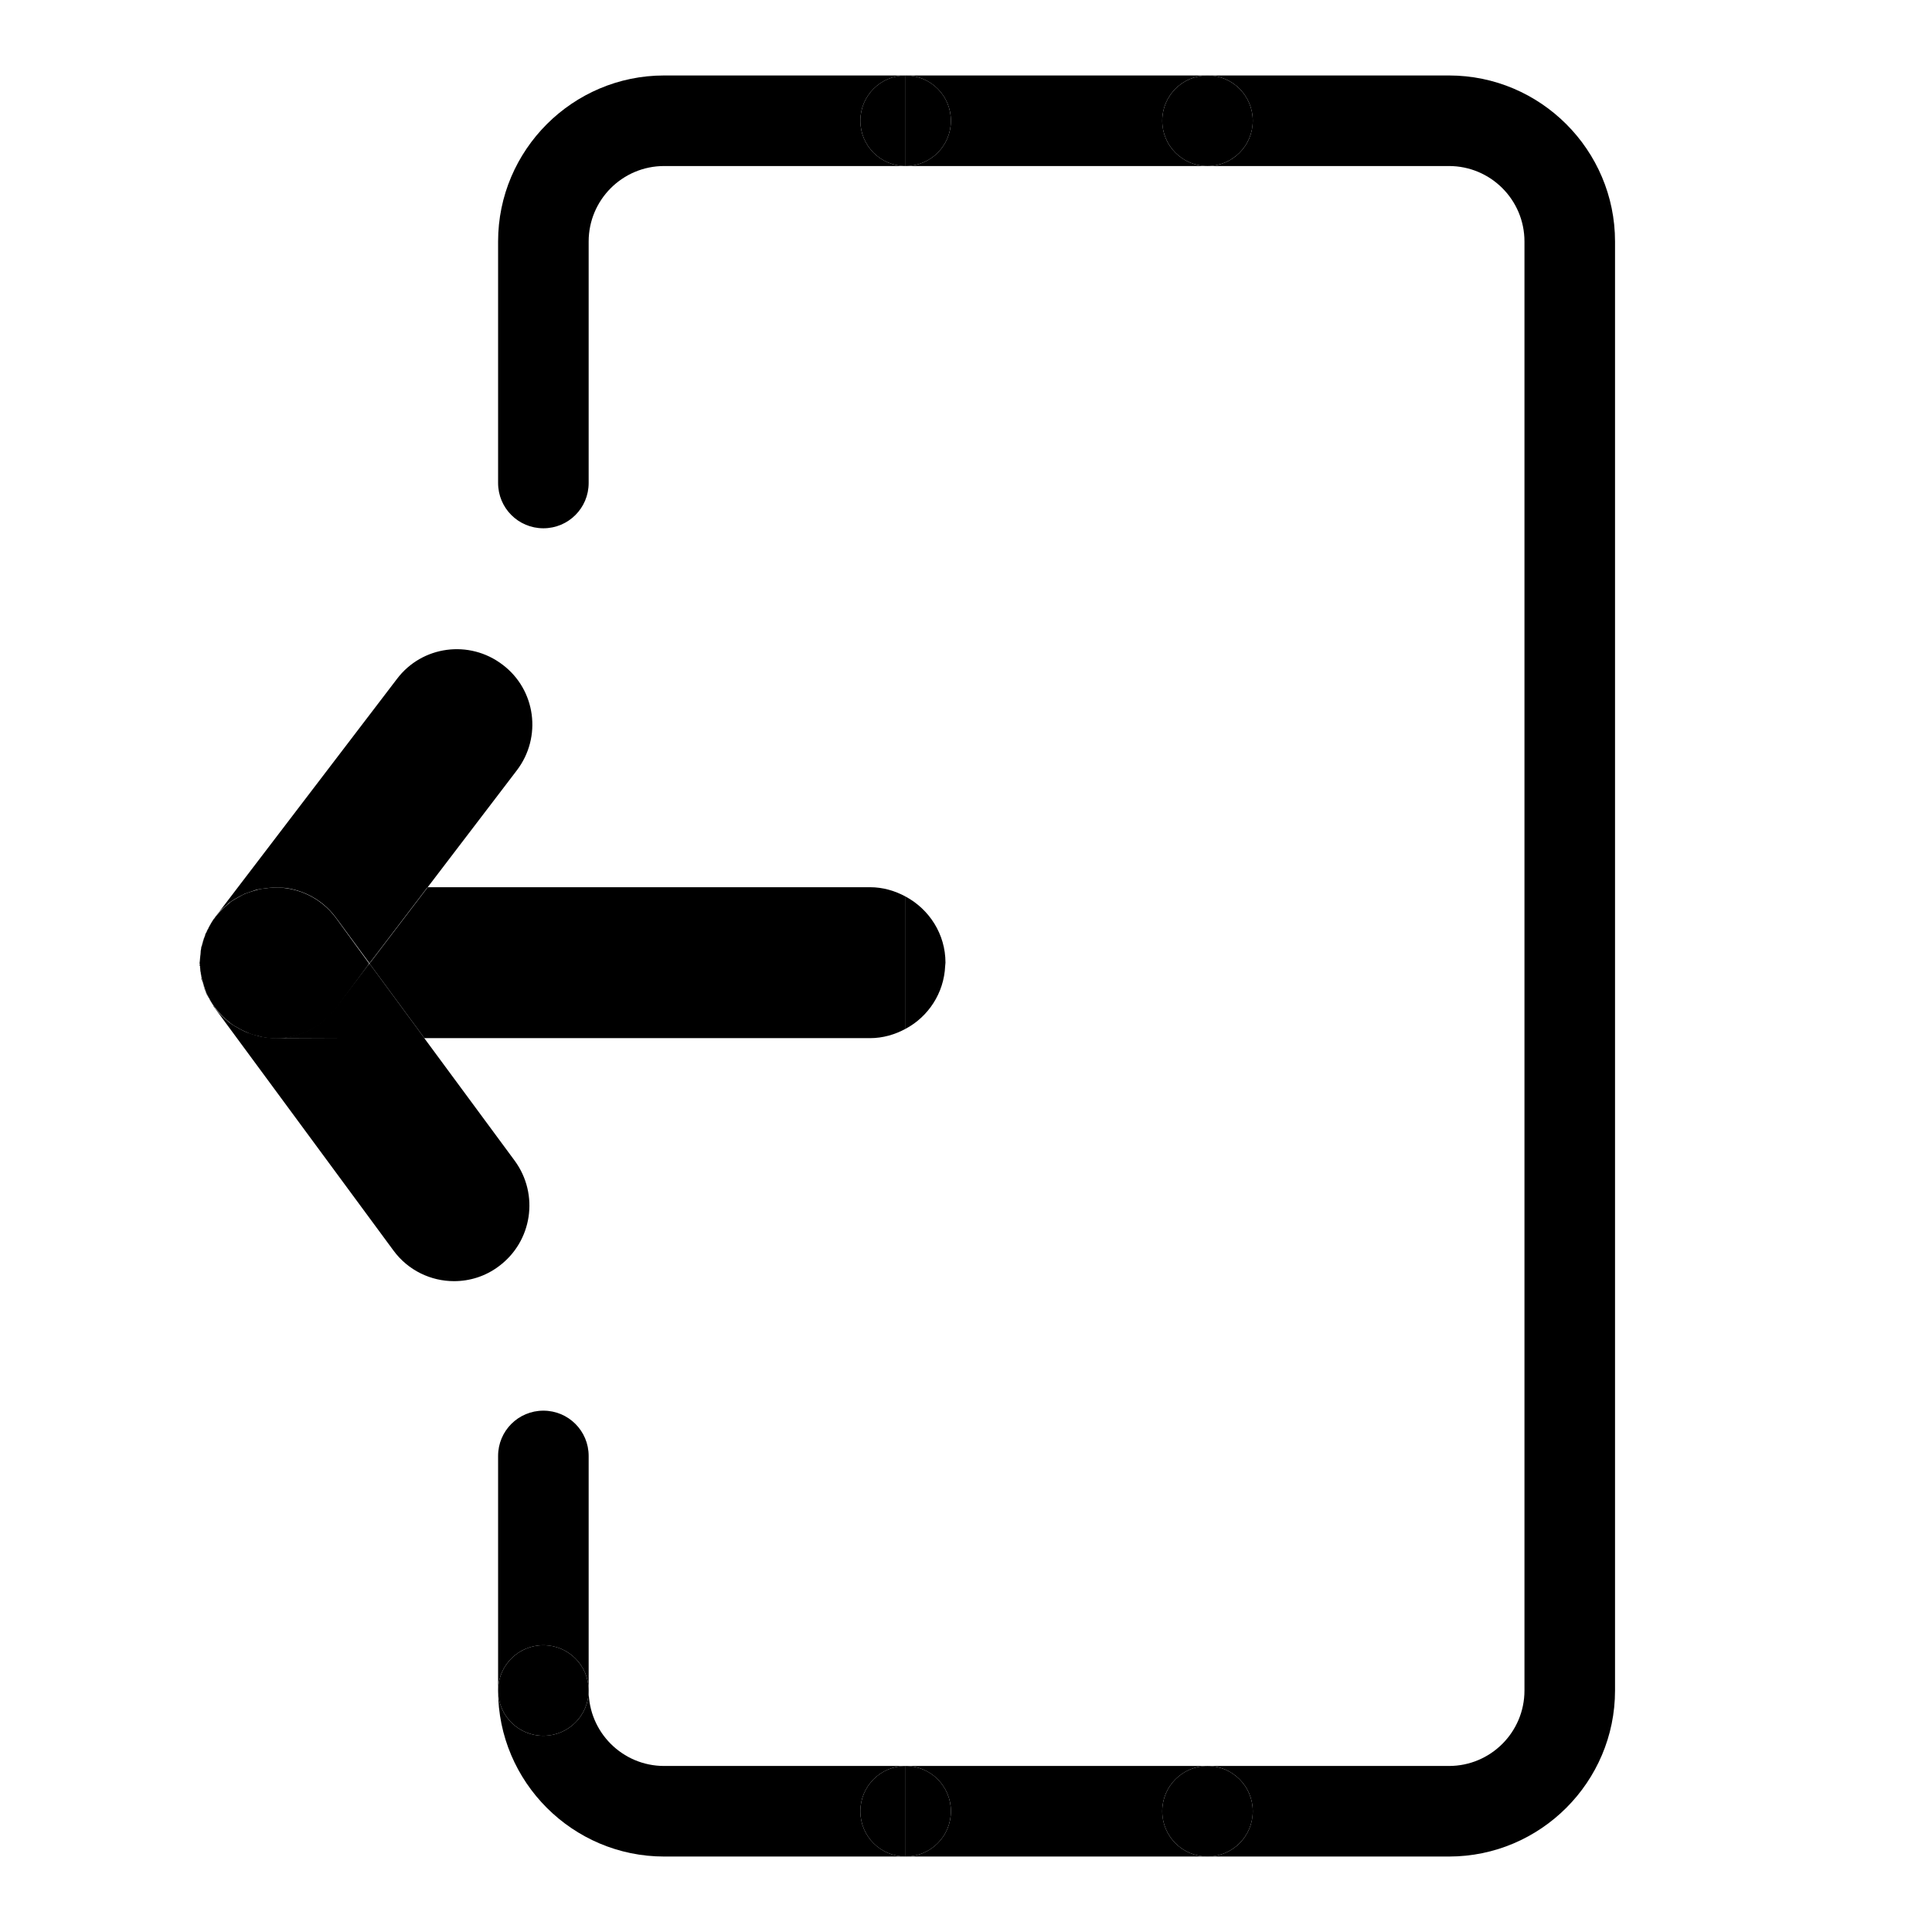 <?xml version="1.0" encoding="utf-8"?>
<!-- Generator: Adobe Illustrator 24.2.3, SVG Export Plug-In . SVG Version: 6.00 Build 0)  -->
<svg version="1.1" id="Layer_1" xmlns="http://www.w3.org/2000/svg" xmlns:xlink="http://www.w3.org/1999/xlink" x="0px" y="0px"
	 viewBox="0 0 64 64" style="enable-background:new 0 0 64 64;" xml:space="preserve">
<style type="text/css">
	.st0{fill:none;}
</style>
<g>
	<path class="st0" d="M31.32,31.89c0,0.04-0.01,0.07-0.01,0.11H50.5V8c0-1.38-1.12-2.5-2.5-2.5h-8H30v24.2
		C30.78,30.12,31.32,30.94,31.32,31.89z"/>
	<path class="st0" d="M48,58.5c1.38,0,2.5-1.12,2.5-2.5V32H31.31c-0.04,0.9-0.56,1.68-1.31,2.08V58.5h10H48z"/>
	<path d="M28.5,60c0-0.83,0.67-1.5,1.5-1.5h-8c-1.38,0-2.5-1.12-2.5-2.5c0,0.83-0.67,1.5-1.5,1.5s-1.5-0.67-1.5-1.5
		c0,3.03,2.47,5.5,5.5,5.5h8C29.17,61.5,28.5,60.83,28.5,60z"/>
	<path d="M41.5,4c0,0.83-0.67,1.5-1.5,1.5h8c1.38,0,2.5,1.12,2.5,2.5v24h3V8c0-3.03-2.47-5.5-5.5-5.5h-8C40.83,2.5,41.5,3.17,41.5,4
		z"/>
	<path d="M50.5,32v24c0,1.38-1.12,2.5-2.5,2.5h-8c0.83,0,1.5,0.67,1.5,1.5s-0.67,1.5-1.5,1.5h8c3.03,0,5.5-2.47,5.5-5.5V32H50.5z"/>
	<path d="M28.5,4c0-0.83,0.67-1.5,1.5-1.5h-8c-3.03,0-5.5,2.47-5.5,5.5v8c0,0.83,0.67,1.5,1.5,1.5s1.5-0.67,1.5-1.5V8
		c0-1.38,1.12-2.5,2.5-2.5h8C29.17,5.5,28.5,4.83,28.5,4z"/>
	<path d="M18,54.5c0.83,0,1.5,0.67,1.5,1.5v-7.77c0-0.83-0.67-1.5-1.5-1.5s-1.5,0.67-1.5,1.5V56C16.5,55.17,17.17,54.5,18,54.5z"/>
	<circle cx="18" cy="56" r="1.5"/>
	<path d="M38.5,4c0-0.83,0.67-1.5,1.5-1.5H30c0.83,0,1.5,0.67,1.5,1.5S30.83,5.5,30,5.5h10C39.17,5.5,38.5,4.83,38.5,4z"/>
	<circle cx="40" cy="4" r="1.5"/>
	<path d="M28.5,4c0,0.83,0.67,1.5,1.5,1.5v-3C29.17,2.5,28.5,3.17,28.5,4z"/>
	<path d="M31.5,4c0-0.83-0.67-1.5-1.5-1.5v3C30.83,5.5,31.5,4.83,31.5,4z"/>
	<path d="M38.5,60c0-0.83,0.67-1.5,1.5-1.5H30c0.83,0,1.5,0.67,1.5,1.5s-0.67,1.5-1.5,1.5h10C39.17,61.5,38.5,60.83,38.5,60z"/>
	<path d="M28.5,60c0,0.83,0.67,1.5,1.5,1.5v-3C29.17,58.5,28.5,59.17,28.5,60z"/>
	<path d="M31.5,60c0-0.83-0.67-1.5-1.5-1.5v3C30.83,61.5,31.5,60.83,31.5,60z"/>
	<circle cx="40" cy="60" r="1.5"/>
	<path d="M12.3,32l1.76,2.39h14.76c0.43,0,0.83-0.12,1.18-0.31V32H12.3z"/>
	<path d="M6.84,30.86c-0.02,0.04-0.04,0.08-0.05,0.13c0.01-0.02,0.02-0.04,0.03-0.06C6.82,30.91,6.83,30.88,6.84,30.86z"/>
	<path d="M6.66,32.31c0.01,0.04,0.01,0.08,0.02,0.12c-0.01-0.03-0.01-0.06-0.01-0.09C6.66,32.33,6.66,32.32,6.66,32.31z"/>
	<path d="M7.09,30.43c-0.03,0.04-0.06,0.08-0.08,0.12c0.01-0.02,0.03-0.04,0.05-0.07C7.07,30.47,7.08,30.45,7.09,30.43z"/>
	<path d="M7,33.21c0.03,0.04,0.05,0.08,0.08,0.12c-0.02-0.02-0.03-0.05-0.04-0.07C7.02,33.24,7.01,33.22,7,33.21z"/>
	<path d="M6.78,32.77c0.02,0.04,0.03,0.09,0.05,0.13c-0.01-0.03-0.02-0.06-0.03-0.09C6.8,32.8,6.79,32.79,6.78,32.77z"/>
	<path d="M6.62,31.82c0,0.02-0.01,0.04-0.01,0.07c0,0.02,0,0.03,0.01,0.05c0-0.02,0-0.05,0-0.07C6.62,31.85,6.62,31.84,6.62,31.82z"
		/>
	<path d="M12.3,32H30v-2.3c-0.35-0.19-0.75-0.31-1.18-0.31H14.17l-1.93,2.53L12.3,32z"/>
	<path d="M31.31,32c0-0.04,0.01-0.07,0.01-0.11c0-0.95-0.54-1.77-1.32-2.19V32H31.31z"/>
	<path d="M6.68,31.33c-0.01,0.04-0.02,0.08-0.02,0.12c0-0.02,0.01-0.04,0.01-0.05C6.68,31.38,6.68,31.35,6.68,31.33z"/>
	<path d="M31.31,32H30v2.08C30.75,33.68,31.27,32.9,31.31,32z"/>
	<path d="M6.66,31.45c-0.01,0.06-0.02,0.12-0.02,0.17c0-0.03,0.01-0.05,0.01-0.08C6.65,31.52,6.65,31.48,6.66,31.45z"/>
	<path d="M9.11,34.39C9.11,34.39,9.11,34.39,9.11,34.39c-0.15,0-0.31-0.02-0.46-0.05c-0.05-0.01-0.1-0.02-0.15-0.04
		c-0.1-0.02-0.19-0.05-0.29-0.09c-0.05-0.02-0.11-0.04-0.16-0.07c-0.08-0.04-0.16-0.08-0.24-0.13c-0.05-0.03-0.11-0.06-0.16-0.1
		c-0.02-0.01-0.04-0.03-0.06-0.04c-0.04-0.03-0.07-0.07-0.11-0.1c-0.07-0.06-0.14-0.12-0.2-0.19c-0.05-0.06-0.1-0.12-0.15-0.18
		c-0.02-0.03-0.04-0.05-0.06-0.08c0.01,0.01,0.01,0.03,0.02,0.04l5.94,8.06c0.49,0.67,1.25,1.02,2.01,1.02
		c0.52,0,1.04-0.16,1.48-0.49c1.11-0.82,1.35-2.38,0.53-3.5l-3.01-4.08L9.11,34.39C9.11,34.39,9.11,34.39,9.11,34.39z"/>
	<path d="M6.79,30.99c-0.02,0.06-0.04,0.11-0.06,0.17c0.01-0.02,0.02-0.04,0.02-0.07C6.77,31.06,6.78,31.02,6.79,30.99z"/>
	<path d="M6.62,31.94c0,0.02,0,0.04,0,0.06h0.01C6.62,31.98,6.62,31.96,6.62,31.94z"/>
	<path d="M6.68,32.43c0.01,0.05,0.03,0.1,0.04,0.15c0-0.01-0.01-0.03-0.01-0.04C6.7,32.5,6.69,32.47,6.68,32.43z"/>
	<path d="M6.83,32.9c0.02,0.04,0.04,0.08,0.07,0.13c-0.01-0.01-0.01-0.02-0.01-0.03C6.87,32.96,6.85,32.93,6.83,32.9z"/>
	<path d="M6.63,32L6.63,32c-0.01,0.04,0,0.07,0.01,0.11c0-0.02,0-0.05,0-0.07C6.63,32.03,6.63,32.01,6.63,32z"/>
	<path d="M7.01,30.55c-0.03,0.05-0.06,0.11-0.09,0.16c0.01-0.02,0.02-0.03,0.03-0.05C6.97,30.63,6.98,30.59,7.01,30.55z"/>
	<path d="M7.82,34.02c-0.05-0.03-0.11-0.06-0.16-0.1C7.71,33.95,7.77,33.99,7.82,34.02z"/>
	<path d="M7.06,30.49c-0.02,0.02-0.03,0.04-0.05,0.07c-0.02,0.04-0.04,0.07-0.06,0.11C6.98,30.61,7.02,30.55,7.06,30.49z"/>
	<path d="M6.63,32c0,0.01,0,0.03,0,0.04C6.63,32.03,6.63,32.01,6.63,32L6.63,32z"/>
	<path d="M7.49,33.78c-0.07-0.06-0.14-0.12-0.2-0.19C7.35,33.66,7.42,33.72,7.49,33.78z"/>
	<polygon points="12.17,32 12.3,32 12.24,31.92 	"/>
	<path d="M6.8,32.81c0.01,0.03,0.02,0.06,0.03,0.09c0.01,0.03,0.04,0.06,0.05,0.09C6.85,32.93,6.83,32.87,6.8,32.81z"/>
	<path d="M6.63,32c0-0.04-0.01-0.09,0-0.13c0,0.02,0,0.05,0,0.07C6.62,31.96,6.62,31.98,6.63,32L6.63,32z"/>
	<path d="M6.66,32.34c0.01,0.03,0.01,0.06,0.01,0.09c0.01,0.04,0.02,0.07,0.03,0.11C6.69,32.48,6.68,32.41,6.66,32.34z"/>
	<path d="M7.03,33.26c0.02,0.02,0.03,0.05,0.04,0.07c0.02,0.03,0.04,0.05,0.06,0.08C7.1,33.36,7.07,33.31,7.03,33.26z"/>
	<path d="M12.17,32l-1.07,1.41c-0.49,0.64-1.24,0.98-1.99,0.98c0,0,0,0,0,0h4.95L12.3,32H12.17z"/>
	<path d="M6.82,30.93c-0.01,0.02-0.02,0.04-0.03,0.06c-0.01,0.03-0.02,0.07-0.03,0.1C6.77,31.04,6.79,30.98,6.82,30.93z"/>
	<path d="M8.22,34.22c-0.05-0.02-0.11-0.04-0.16-0.07C8.11,34.17,8.17,34.2,8.22,34.22z"/>
	<path d="M8.66,34.34c-0.05-0.01-0.1-0.02-0.15-0.04C8.56,34.32,8.61,34.33,8.66,34.34z"/>
	<path d="M6.67,31.4c0,0.02-0.01,0.04-0.01,0.05c-0.01,0.03-0.01,0.06-0.01,0.09C6.66,31.5,6.66,31.45,6.67,31.4z"/>
	<path d="M6.72,32.58c0.02,0.07,0.04,0.13,0.06,0.19c-0.01-0.03-0.02-0.07-0.03-0.11C6.74,32.64,6.73,32.61,6.72,32.58z"/>
	<path d="M6.73,31.16c-0.02,0.06-0.04,0.11-0.05,0.17c0.01-0.04,0.02-0.07,0.03-0.11C6.72,31.2,6.73,31.18,6.73,31.16z"/>
	<path d="M6.63,32.11c0.01,0.07,0.01,0.13,0.02,0.2c0-0.03-0.01-0.06-0.01-0.09C6.64,32.18,6.64,32.15,6.63,32.11z"/>
	<path d="M6.64,31.63c-0.01,0.07-0.01,0.13-0.02,0.19c0-0.03,0.01-0.07,0.01-0.1C6.63,31.69,6.63,31.66,6.64,31.63z"/>
	<path d="M6.9,33.03c0.03,0.06,0.06,0.12,0.1,0.18c-0.02-0.04-0.04-0.08-0.07-0.12C6.92,33.06,6.91,33.05,6.9,33.03z"/>
	<path d="M6.92,30.72c-0.03,0.05-0.05,0.1-0.07,0.14c0.02-0.03,0.04-0.06,0.05-0.1C6.9,30.75,6.91,30.73,6.92,30.72z"/>
	<path d="M7.3,30.17c0.06-0.07,0.13-0.12,0.2-0.18c0.04-0.04,0.08-0.08,0.13-0.11c0.01-0.01,0.03-0.02,0.04-0.03
		c0.08-0.05,0.16-0.1,0.24-0.14c0.06-0.03,0.12-0.07,0.19-0.1c0.07-0.03,0.15-0.05,0.23-0.08c0.08-0.03,0.16-0.06,0.24-0.07
		c0.07-0.02,0.14-0.02,0.21-0.03c0.1-0.01,0.19-0.03,0.28-0.03c0.02,0,0.03,0,0.05,0h5.05l2.96-3.88c0.84-1.1,0.63-2.67-0.47-3.5
		c-1.1-0.84-2.67-0.63-3.5,0.47l-6.03,7.9c-0.01,0.02-0.02,0.04-0.04,0.06c0.02-0.03,0.04-0.05,0.06-0.07
		C7.2,30.29,7.25,30.23,7.3,30.17z"/>
	<path d="M7.15,30.36c-0.02,0.03-0.04,0.05-0.06,0.07c-0.01,0.02-0.02,0.04-0.03,0.06C7.09,30.44,7.12,30.4,7.15,30.36z"/>
	<path d="M9.07,29.39c0.78-0.01,1.56,0.33,2.06,1.01l1.11,1.51l1.93-2.53H9.11C9.1,29.39,9.08,29.39,9.07,29.39z"/>
	<path d="M6.65,32.22c0,0.03,0,0.06,0.01,0.09c0,0.01,0.01,0.02,0.01,0.04C6.66,32.3,6.65,32.26,6.65,32.22z"/>
	<path d="M6.63,31.72c0,0.03-0.01,0.07-0.01,0.1c0,0.02,0,0.03,0,0.05C6.62,31.82,6.63,31.77,6.63,31.72z"/>
	<path d="M8.57,29.45c0.07-0.02,0.14-0.02,0.21-0.03C8.71,29.43,8.64,29.44,8.57,29.45z"/>
	<path d="M8.1,29.61c0.08-0.03,0.15-0.05,0.23-0.08C8.26,29.55,8.18,29.57,8.1,29.61z"/>
	<path d="M6.89,30.77c-0.02,0.03-0.04,0.06-0.05,0.1c-0.01,0.02-0.02,0.05-0.03,0.07C6.84,30.87,6.86,30.82,6.89,30.77z"/>
	<path d="M6.93,33.08c0.02,0.04,0.04,0.08,0.07,0.12c0.01,0.02,0.02,0.03,0.04,0.05C7,33.2,6.96,33.14,6.93,33.08z"/>
	<path d="M6.75,32.67c0.01,0.04,0.02,0.07,0.03,0.11c0.01,0.01,0.01,0.03,0.02,0.04C6.78,32.76,6.77,32.72,6.75,32.67z"/>
	<path d="M7.67,29.85c0.08-0.05,0.16-0.1,0.24-0.14C7.83,29.75,7.75,29.8,7.67,29.85z"/>
	<path d="M6.72,31.22c-0.01,0.04-0.03,0.07-0.03,0.11c-0.01,0.02-0.01,0.05-0.01,0.07C6.68,31.34,6.7,31.28,6.72,31.22z"/>
	<path d="M7.3,30.17c0.06-0.06,0.13-0.12,0.2-0.18C7.44,30.05,7.37,30.11,7.3,30.17z"/>
	<path d="M6.65,31.55c0,0.03-0.01,0.05-0.01,0.08c0,0.03,0,0.06-0.01,0.1C6.64,31.66,6.64,31.6,6.65,31.55z"/>
	<path d="M6.88,32.99c0.01,0.01,0.01,0.02,0.01,0.03c0.01,0.02,0.02,0.04,0.03,0.06C6.91,33.05,6.9,33.03,6.88,32.99z"/>
	<path d="M9.11,34.39C9.11,34.39,9.11,34.39,9.11,34.39c-0.16,0-0.31-0.02-0.46-0.05C8.81,34.37,8.96,34.39,9.11,34.39z"/>
	<path d="M6.71,32.54c0,0.01,0.01,0.03,0.01,0.04c0.01,0.03,0.02,0.06,0.03,0.09C6.74,32.62,6.72,32.58,6.71,32.54z"/>
	<path d="M6.63,32.04c0,0.02,0,0.05,0,0.07c0,0.04,0.01,0.07,0.02,0.11C6.64,32.16,6.63,32.1,6.63,32.04z"/>
	<path d="M6.95,30.67c-0.01,0.02-0.02,0.03-0.03,0.05c-0.01,0.02-0.01,0.03-0.02,0.05C6.91,30.73,6.93,30.7,6.95,30.67z"/>
	<path d="M7.92,29.71c0.06-0.03,0.12-0.07,0.19-0.1C8.04,29.63,7.98,29.67,7.92,29.71z"/>
	<path d="M7.15,30.36c0.05-0.06,0.1-0.13,0.15-0.18C7.25,30.23,7.2,30.29,7.15,30.36z"/>
	<path d="M7.63,29.88c-0.05,0.03-0.08,0.08-0.13,0.11c0.06-0.05,0.11-0.1,0.17-0.14C7.66,29.86,7.64,29.87,7.63,29.88z"/>
	<path d="M8.34,29.53c0.08-0.03,0.16-0.06,0.24-0.07C8.49,29.47,8.41,29.5,8.34,29.53z"/>
	<path d="M8.78,29.42c0.09-0.01,0.19-0.03,0.28-0.03C8.97,29.4,8.88,29.41,8.78,29.42z"/>
	<path d="M7.6,33.88c0.02,0.02,0.04,0.03,0.06,0.04c-0.06-0.04-0.12-0.09-0.17-0.14C7.53,33.81,7.56,33.85,7.6,33.88z"/>
	<path d="M8.06,34.15c-0.08-0.04-0.16-0.08-0.24-0.13C7.9,34.07,7.98,34.11,8.06,34.15z"/>
	<path d="M6.76,31.09c-0.01,0.02-0.02,0.04-0.02,0.07c-0.01,0.02-0.01,0.04-0.02,0.06C6.73,31.18,6.74,31.13,6.76,31.09z"/>
	<path d="M8.51,34.31c-0.1-0.02-0.2-0.05-0.29-0.09C8.32,34.25,8.41,34.28,8.51,34.31z"/>
	<path d="M7.29,33.59c-0.05-0.06-0.1-0.12-0.15-0.18C7.19,33.47,7.24,33.53,7.29,33.59z"/>
	<path d="M6.63,32.04c0,0.06,0.01,0.12,0.02,0.18c0.01,0.04,0.01,0.08,0.02,0.12c0.01,0.07,0.03,0.13,0.05,0.2
		c0.01,0.04,0.03,0.08,0.04,0.13c0.02,0.05,0.03,0.1,0.05,0.15c0.02,0.06,0.05,0.12,0.08,0.18c0.02,0.03,0.03,0.06,0.05,0.09
		c0.03,0.06,0.07,0.12,0.1,0.17c0.03,0.05,0.07,0.1,0.11,0.15c0.05,0.06,0.1,0.12,0.15,0.18c0.06,0.07,0.13,0.13,0.2,0.19
		c0.06,0.05,0.11,0.1,0.17,0.14c0.05,0.04,0.11,0.07,0.16,0.1c0.08,0.05,0.16,0.09,0.24,0.13c0.05,0.02,0.11,0.05,0.16,0.07
		c0.09,0.04,0.19,0.07,0.29,0.09c0.05,0.01,0.1,0.03,0.15,0.04c0.15,0.03,0.3,0.05,0.46,0.05c0.75,0,1.5-0.34,1.99-0.98L12.17,32
		H6.63C6.63,32.01,6.63,32.03,6.63,32.04z"/>
	<path d="M11.13,30.41c-0.5-0.68-1.28-1.03-2.06-1.01c-0.1,0-0.19,0.02-0.28,0.03c-0.07,0.01-0.14,0.01-0.21,0.03
		c-0.08,0.02-0.16,0.05-0.24,0.07c-0.08,0.03-0.16,0.05-0.23,0.08c-0.07,0.03-0.13,0.07-0.19,0.1c-0.08,0.04-0.16,0.09-0.24,0.14
		c-0.06,0.04-0.11,0.09-0.17,0.14c-0.07,0.06-0.14,0.12-0.2,0.18c-0.05,0.06-0.1,0.12-0.15,0.18c-0.03,0.04-0.07,0.09-0.1,0.13
		c-0.04,0.06-0.08,0.12-0.11,0.18c-0.02,0.03-0.04,0.07-0.05,0.1c-0.03,0.05-0.05,0.11-0.08,0.16c-0.02,0.05-0.04,0.11-0.06,0.16
		c-0.01,0.04-0.03,0.08-0.04,0.13c-0.02,0.06-0.03,0.12-0.05,0.18c-0.01,0.05-0.02,0.1-0.02,0.15c-0.01,0.06-0.01,0.12-0.02,0.18
		c0,0.05-0.01,0.1-0.01,0.15c0,0.04,0,0.09,0,0.13h5.55l0.06-0.08L11.13,30.41z"/>
</g>
</svg>
